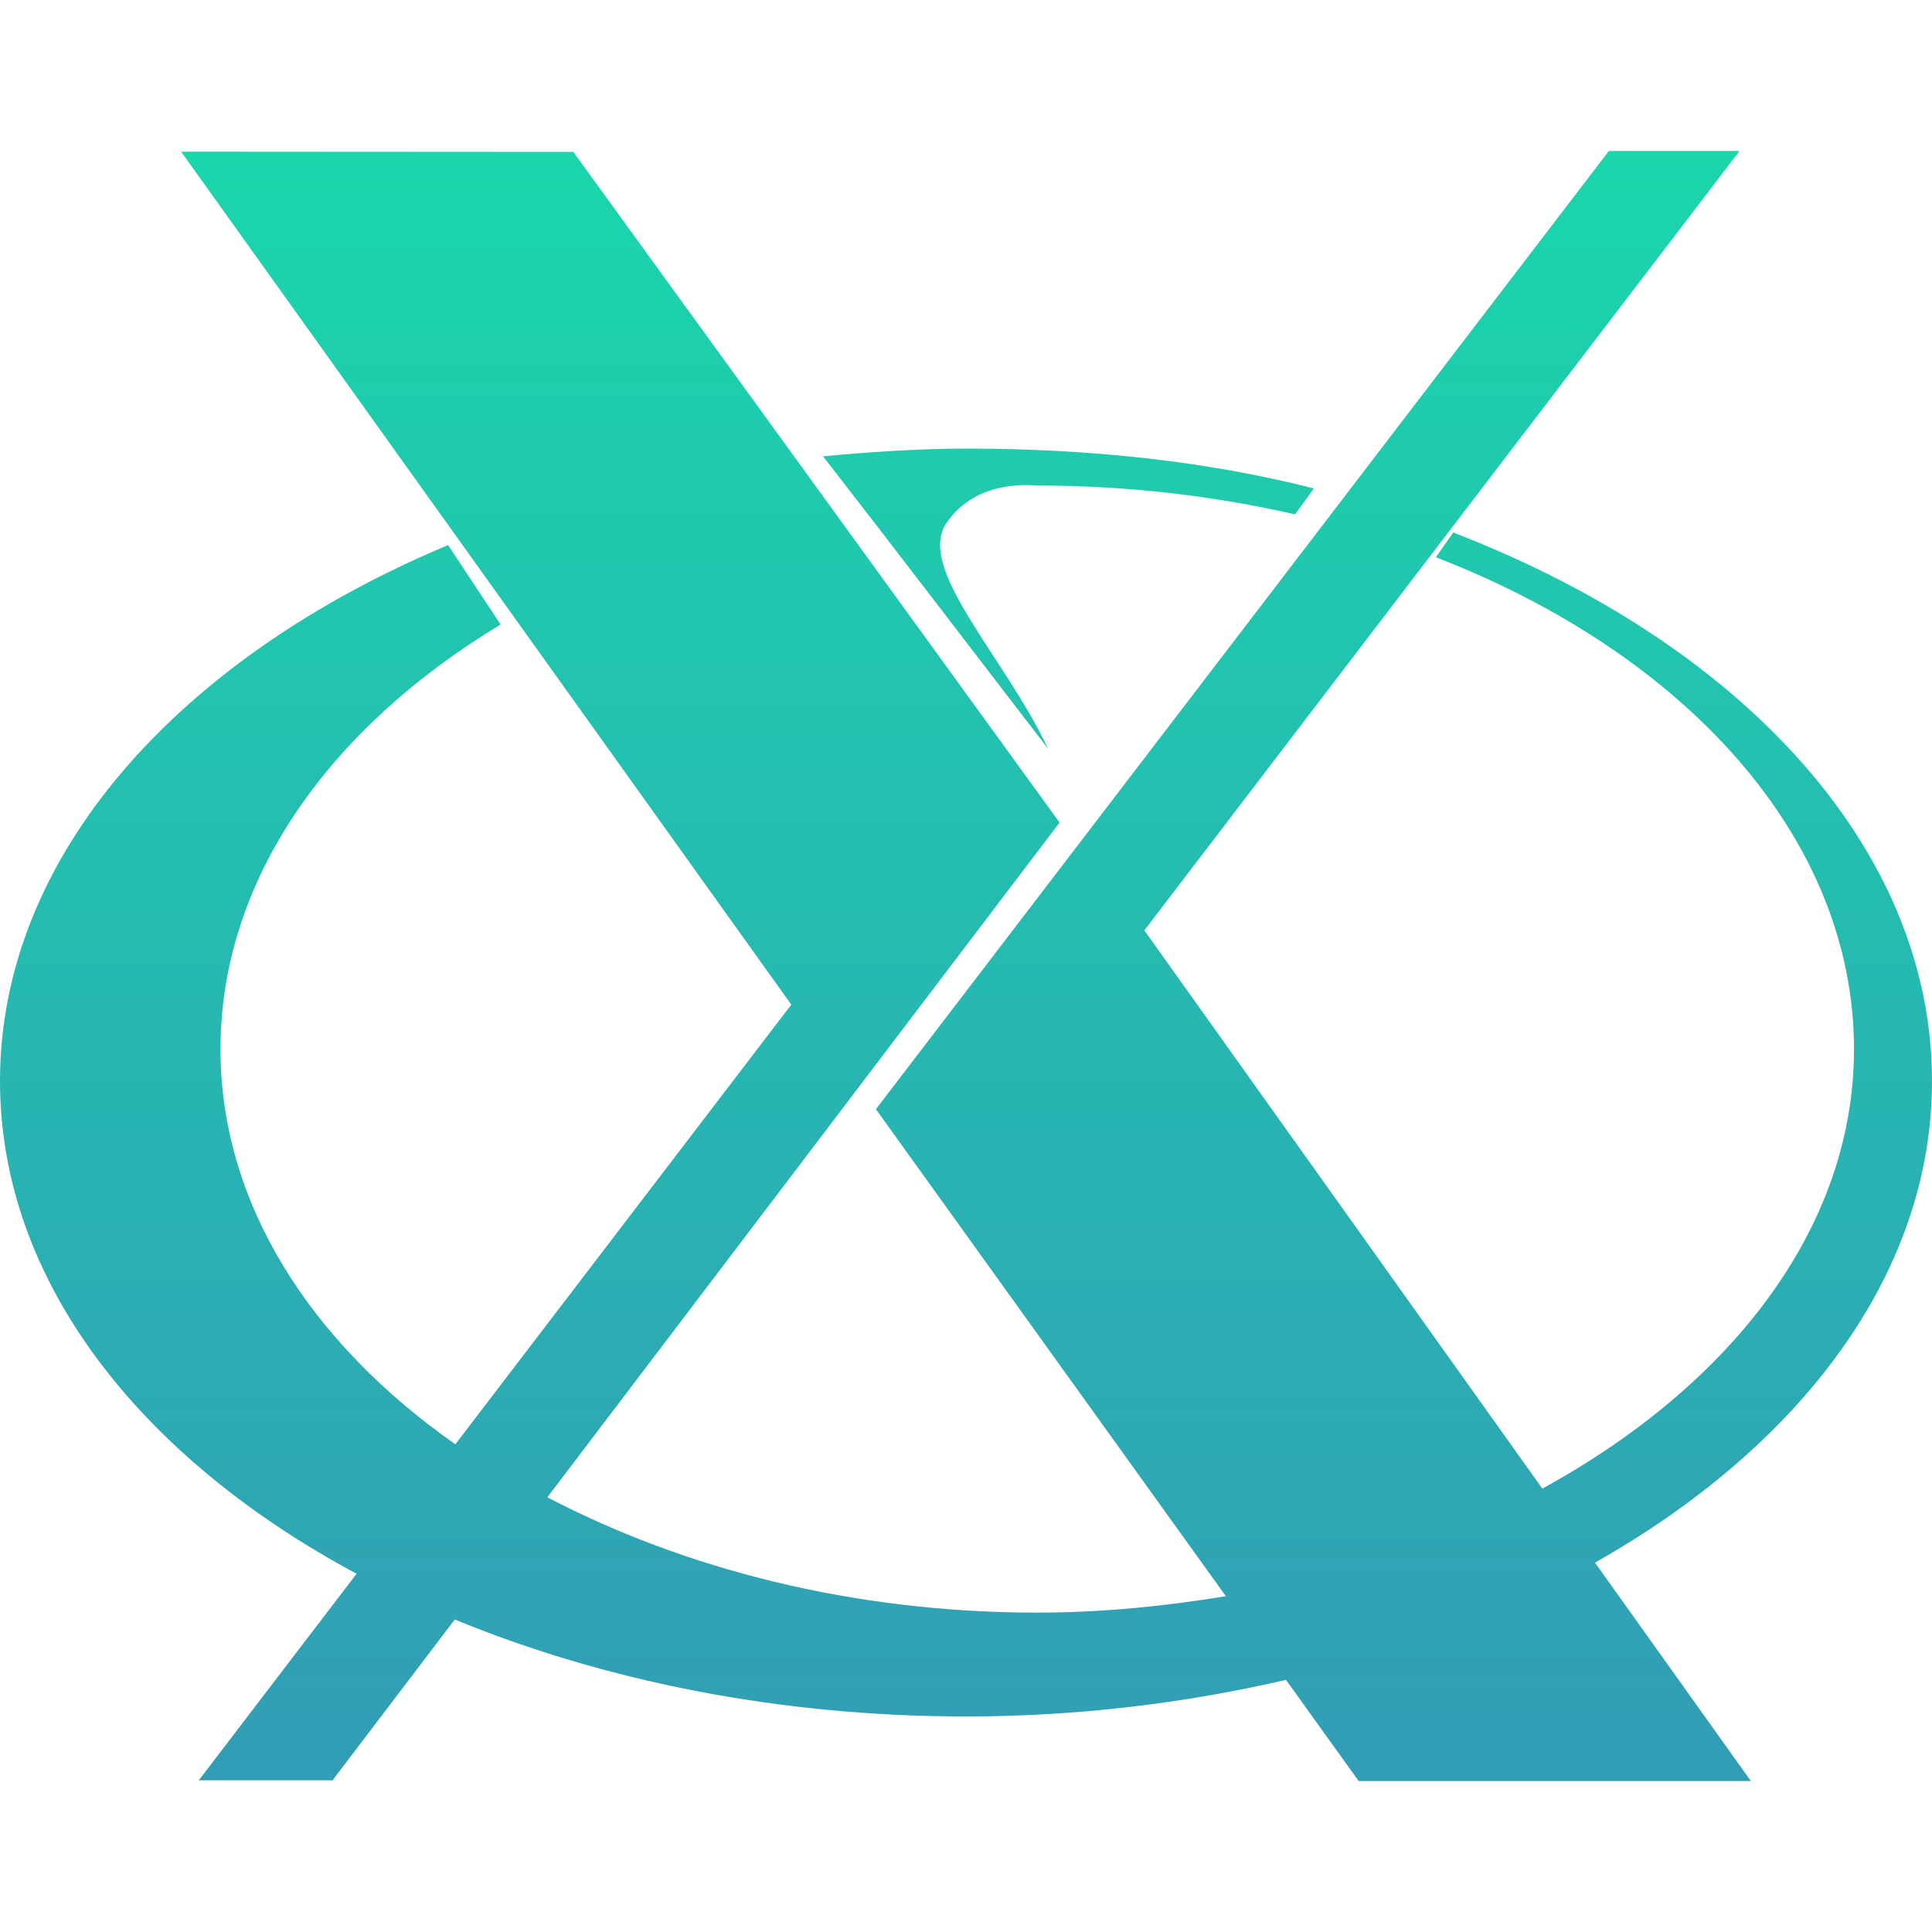 <svg xmlns="http://www.w3.org/2000/svg" width="16" height="16" version="1.1">
 <defs>
  <style id="current-color-scheme" type="text/css">
    .ColorScheme-Text { color: #d3dae3; } .ColorScheme-Highlight { color:#5294e2; }
  </style>
  <linearGradient id="fitdance" x1="0%" x2="0%" y1="0%" y2="100%">
    <stop offset="0%" style="stop-color:#1AD6AB; stop-opacity:1"/>
    <stop offset="100%" style="stop-color:#329DB6; stop-opacity:1"/>
  </linearGradient>
 </defs>
  <path fill="url(#fitdance)" class="ColorScheme-Text" d="M 13.324 1.25 L 7.254 9.186 L 10.152 13.219 C 9.649 13.301 9.13 13.355 8.59 13.355 C 7.061 13.355 5.667 12.992 4.533 12.4 L 8.775 6.812 L 4.748 1.258 L 1.5 1.256 L 6.553 8.32 L 3.771 11.961 C 2.57 11.119 1.826 9.964 1.826 8.689 C 1.826 7.287 2.725 6.028 4.146 5.172 L 3.711 4.514 C 1.481 5.448 5.9211895e-16 7.087 0 8.953 C 0 10.599 1.152 12.068 2.953 13.033 L 1.646 14.744 L 2.754 14.744 L 3.766 13.412 C 4.995 13.918 6.444 14.215 8 14.215 C 8.93 14.215 9.819 14.104 10.65 13.912 L 11.252 14.75 L 14.5 14.75 L 13.209 12.941 C 14.915 11.977 16 10.548 16 8.953 C 16 7.016 14.407 5.324 12.035 4.41 L 11.891 4.615 C 13.957 5.414 15.354 6.94 15.354 8.689 C 15.354 10.17 14.333 11.473 12.773 12.328 L 9.477 7.705 L 14.406 1.25 L 13.324 1.25 z M 8 3.715 C 7.61 3.715 7.192 3.744 6.816 3.779 C 7.486 4.641 8.041 5.372 8.68 6.201 C 8.321 5.439 7.583 4.708 7.838 4.332 C 8.09 3.96 8.554 4.021 8.59 4.021 C 9.335 4.021 10.054 4.106 10.725 4.26 L 10.881 4.045 C 9.987 3.817 9.016 3.715 8 3.715 z"/>
</svg>
